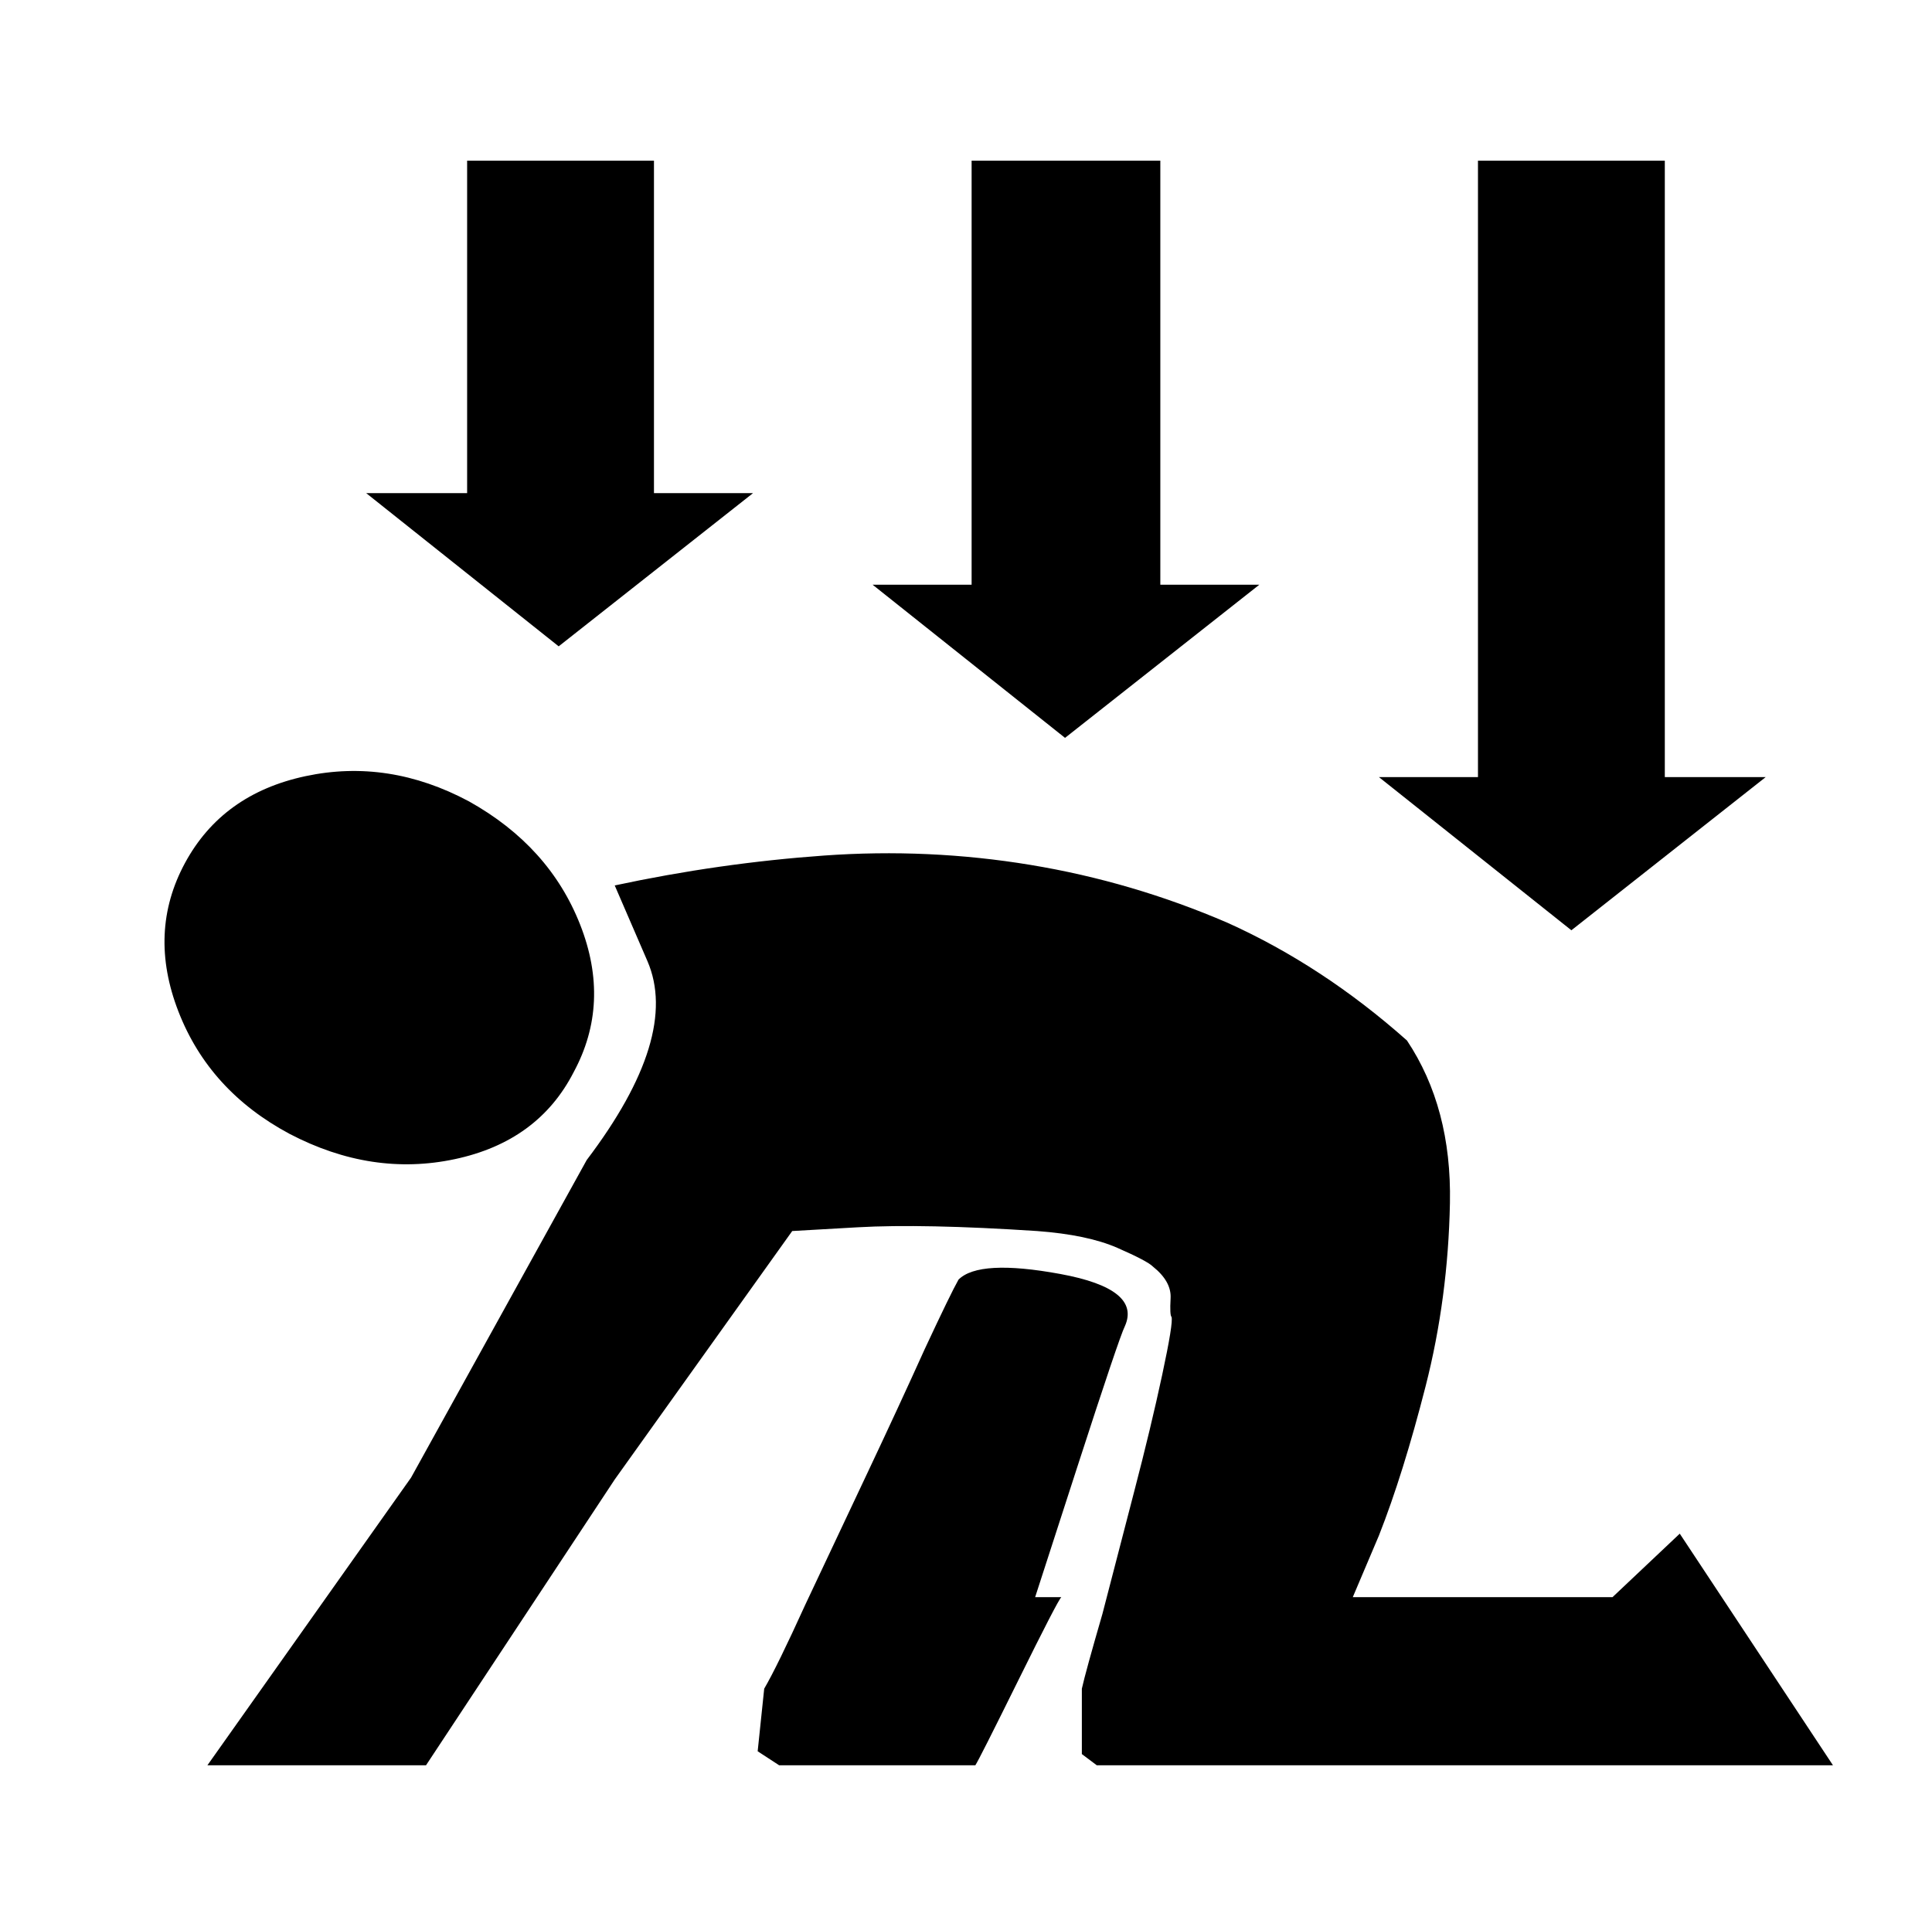 <?xml version="1.0" standalone="no"?>
<!DOCTYPE svg PUBLIC "-//W3C//DTD SVG 1.1//EN" "http://www.w3.org/Graphics/SVG/1.1/DTD/svg11.dtd" >
<svg xmlns="http://www.w3.org/2000/svg" xmlns:xlink="http://www.w3.org/1999/xlink" version="1.1" viewBox="-10 0 1034 1024">
   <path fill="currentColor"
d="M297 574q-19 37 -63.5 46.5t-88.5 -13.5q-43 -23 -59.5 -65.5t3.5 -79.5t64.5 -46.5t87.5 13.5q43 24 59.5 66t-3.5 79zM607 678q-3 -3 -19 -10t-43 -9q-61 -4 -96 -2l-35 2l-95 133l-101 153h-117l109 -154l94 -170q50 -66 32.5 -106.5l-17.5 -40.5q56 -12 112 -16
t110.5 5t105.5 31q51 23 96 63q24 36 23 87t-13 98t-25 80l-14 33h139l36 -34l82 124h-394l-8 -6t0 -35q2 -9 11 -40q8 -31 17 -65.5t15 -62.5t5 -31q-1 -1 -0.5 -10t-9.5 -17v0zM592 710q-3 6 -25.5 75.5l-22.5 69.5h14q-2 2 -23 44.5t-23 45.5h-105l-11.5 -7.5t3.5 -33.5
q7 -12 22 -45q16 -34 33 -70t31 -67q14 -30 18 -37q11 -11 54.5 -3t34.5 28zM240 86h100v178h53l-104 82l-103 -82h54v-178v0zM510 86h101v227h53l-104 82l-103 -82h53v-227v0zM781 86h100v330h54l-104 82l-103 -82h53v-330v0z" />
</svg>
